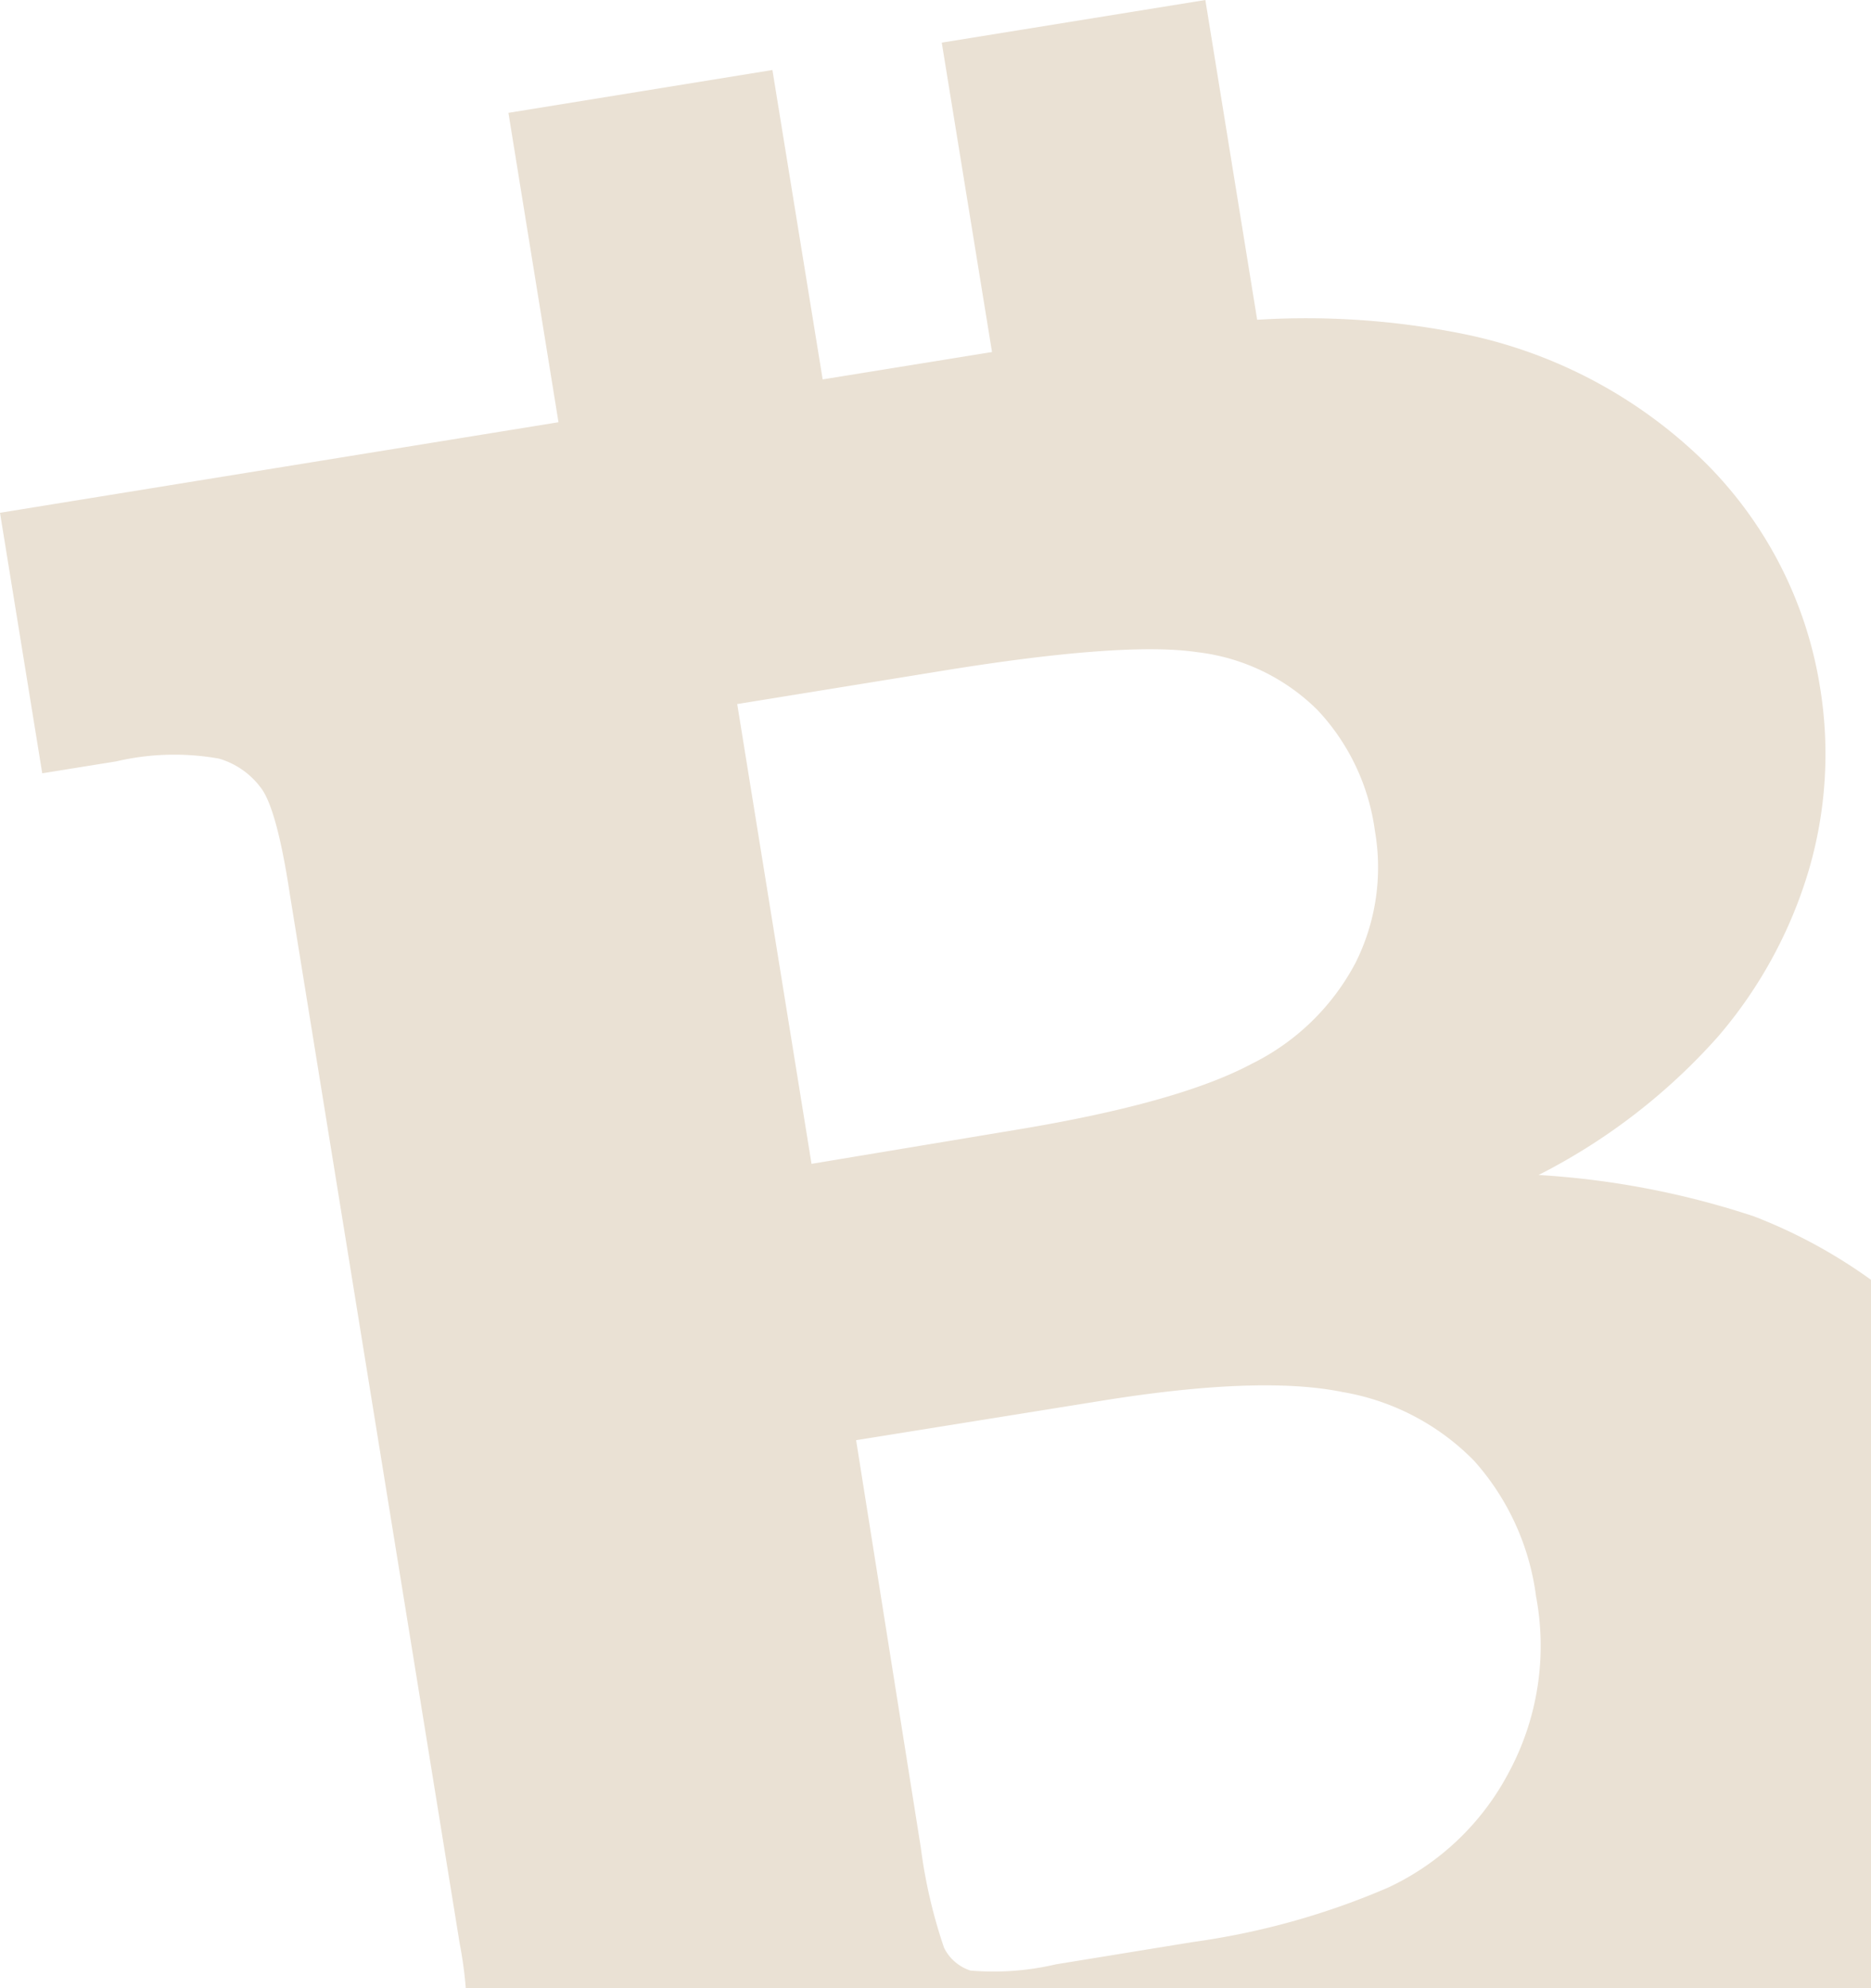 <svg xmlns="http://www.w3.org/2000/svg" viewBox="0 0 95.68 101.65"><defs><style>.cls-1{fill:#eae1d4;}</style></defs><title>bg-bitcoin</title><g id="Layer_2" data-name="Layer 2"><g id="Layer_2-2" data-name="Layer 2"><path class="cls-1" d="M95.68,65.44a26.52,26.52,0,0,0-6-3.25,43.18,43.18,0,0,0-11-2.11A31.12,31.12,0,0,0,87.86,53a23.18,23.18,0,0,0,4.64-8.51,21.11,21.11,0,0,0,.57-9.37,20.81,20.81,0,0,0-5.81-11.41,24.63,24.63,0,0,0-12.4-6.63,40.58,40.58,0,0,0-10.57-.73L61.64,0,48.16,2.18,50.73,18l-8.66,1.4L39.5,3.58,26,5.77l2.56,15.82L0,26.22,2.16,39.54l3.79-.61a13,13,0,0,1,5.25-.14,4.1,4.1,0,0,1,2.19,1.56c.51.72,1,2.51,1.43,5.36l8.69,53.68a20.89,20.89,0,0,1,.31,2.27H95.68ZM37.7,36l10.55-1.71q9.25-1.5,13-.94a10.44,10.44,0,0,1,6.11,2.94,11.17,11.17,0,0,1,2.95,6.19,10.89,10.89,0,0,1-1,6.77,12,12,0,0,1-5.29,5.14q-3.74,2-12,3.37L41.5,59.51ZM77.13,90.68A13.36,13.36,0,0,1,71,96.51a38.45,38.45,0,0,1-10,2.79l-7,1.14a14,14,0,0,1-4.37.32,2.3,2.3,0,0,1-1.35-1.16,26.17,26.17,0,0,1-1.19-5.12L43.78,73.64l12.45-2q8.2-1.33,12.44-.46a12.29,12.29,0,0,1,6.71,3.51,12.86,12.86,0,0,1,3.17,6.93A13.66,13.66,0,0,1,77.13,90.68Z"/></g></g></svg>